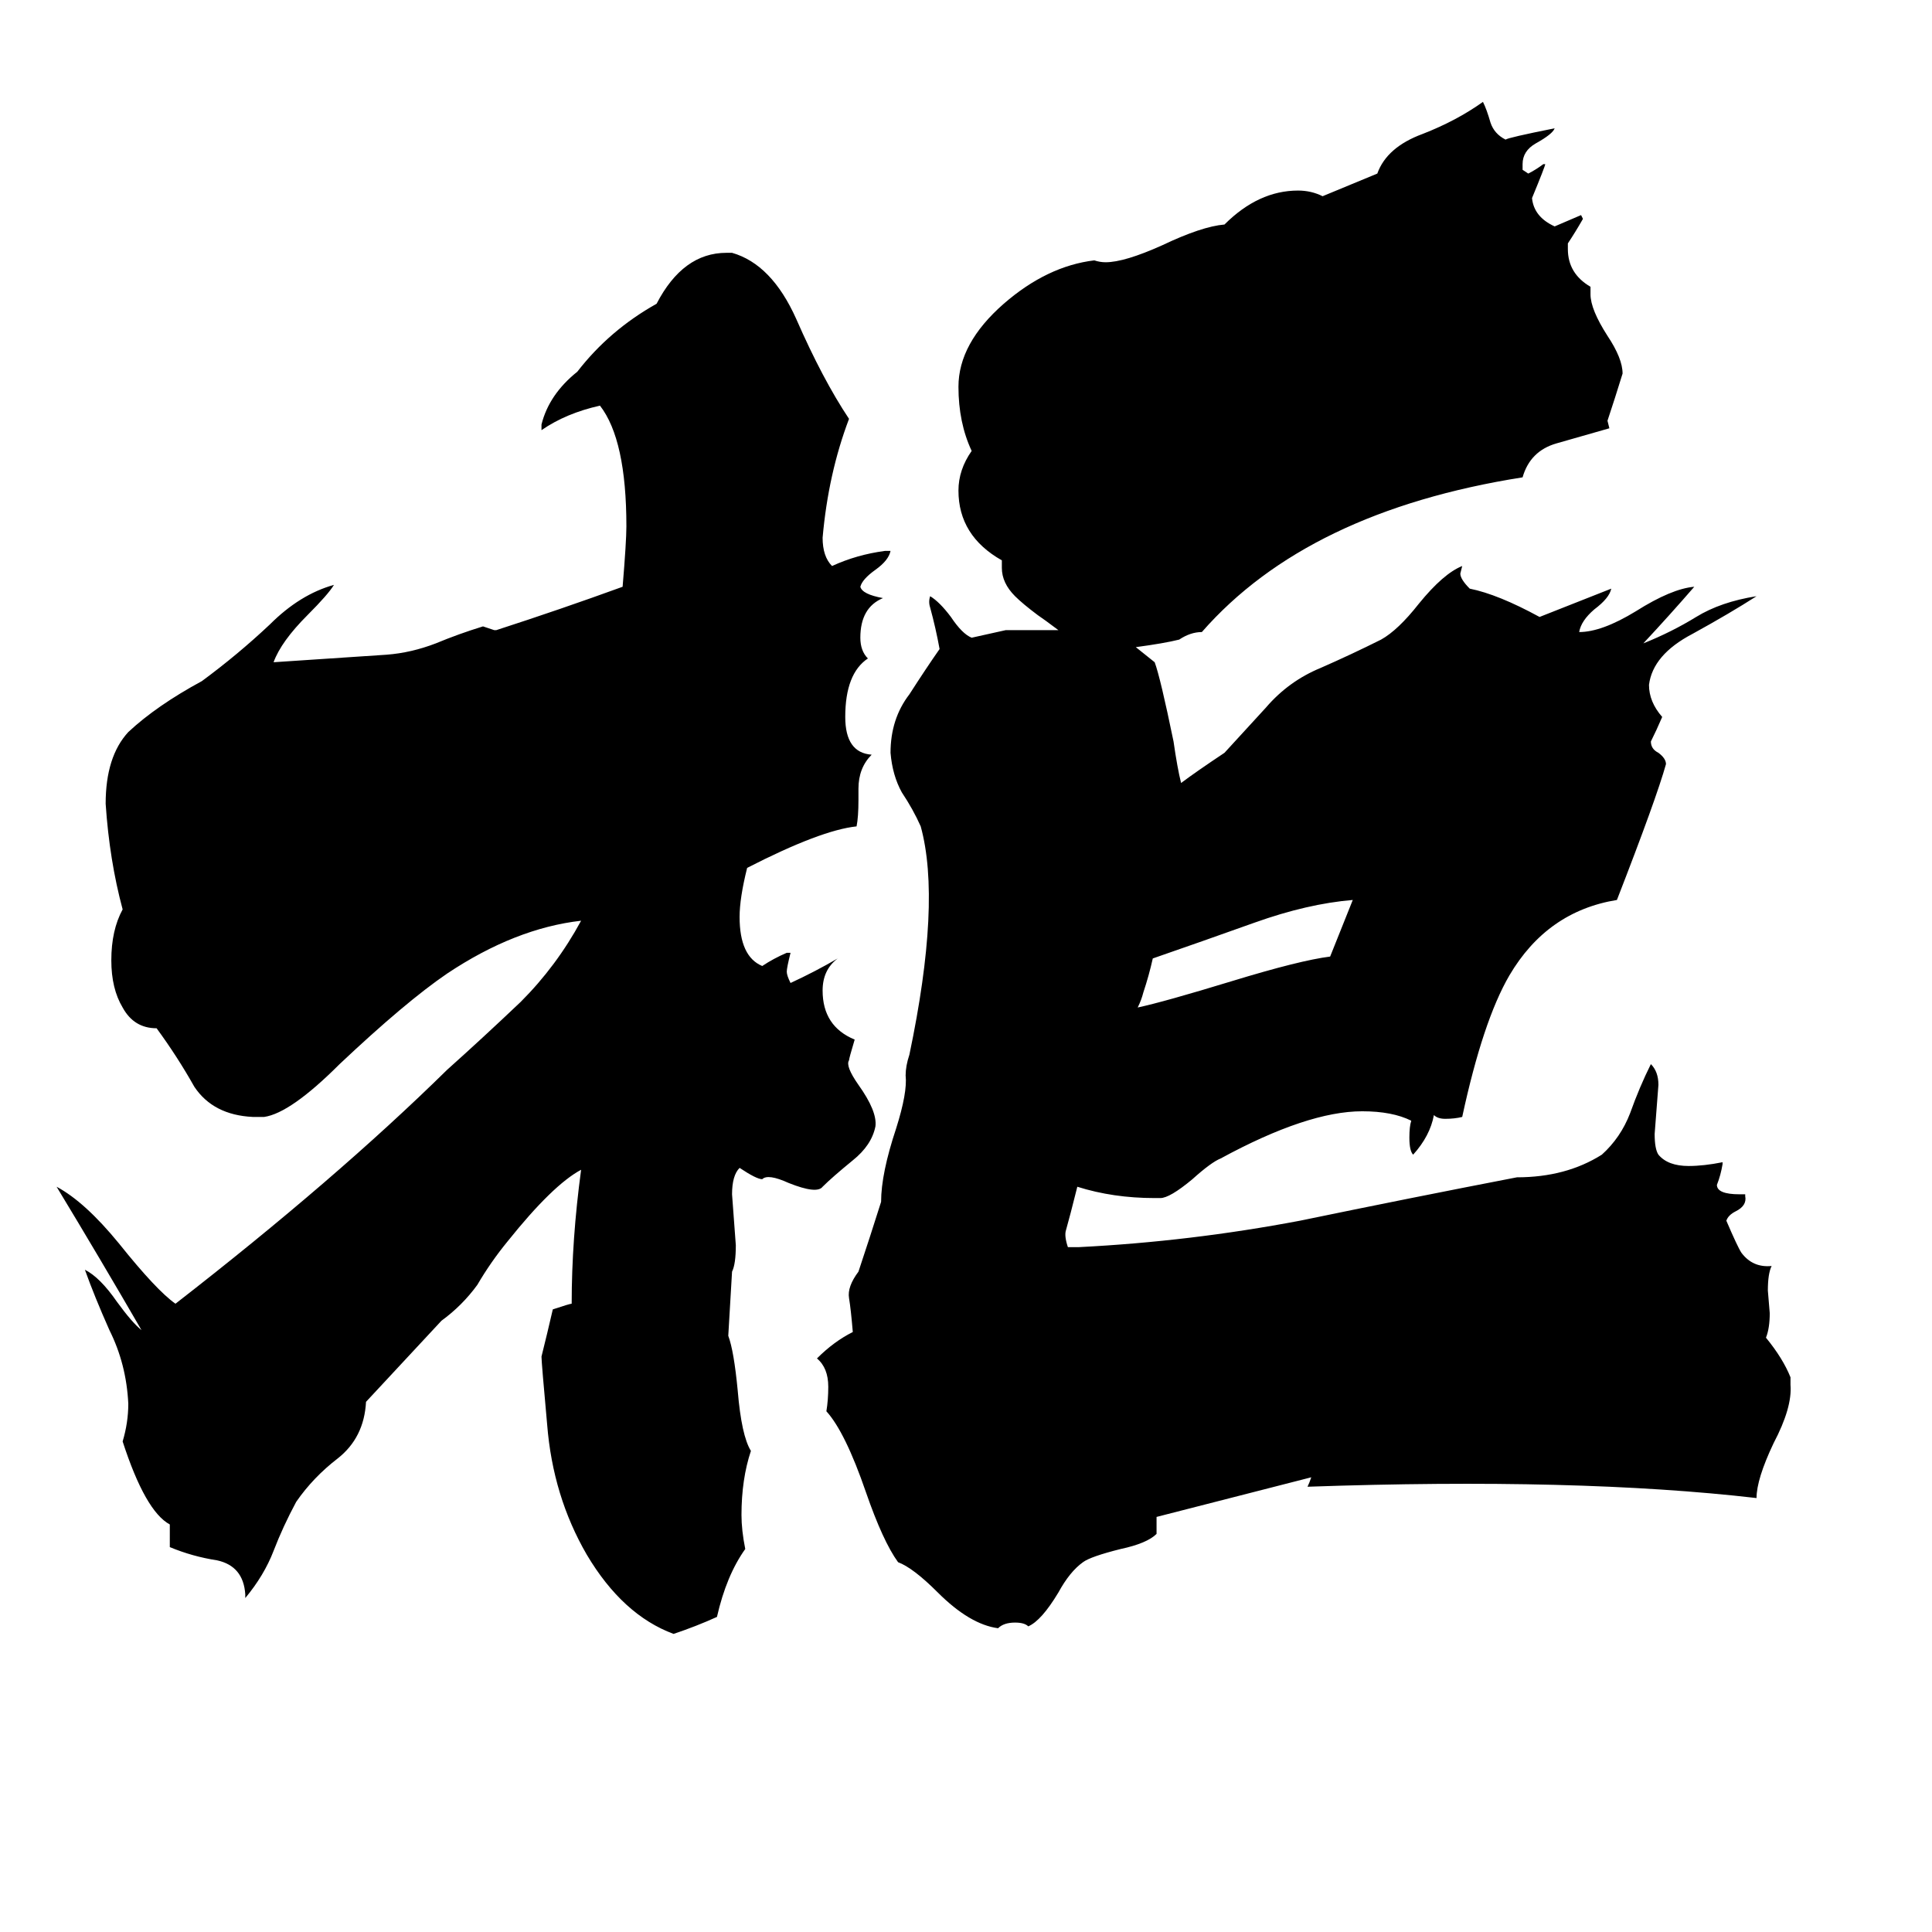 <svg xmlns="http://www.w3.org/2000/svg" viewBox="0 -800 1024 1024">
	<path fill="#000000" d="M205 -453Q218 -454 231 -459Q243 -464 256 -468Q259 -467 262 -466H263Q297 -477 330 -489Q332 -513 332 -521Q332 -567 318 -585Q300 -581 287 -572V-575Q291 -591 306 -603Q323 -625 348 -639Q362 -666 385 -666H388Q409 -660 422 -631Q436 -599 450 -578Q439 -549 436 -515Q436 -505 441 -500Q454 -506 469 -508H472Q471 -503 464 -498Q457 -493 456 -489Q457 -485 468 -483Q456 -478 456 -462Q456 -455 460 -451Q448 -443 448 -420Q448 -401 462 -400Q455 -393 455 -382V-376Q455 -367 454 -362Q435 -360 396 -340Q392 -324 392 -314Q392 -293 404 -288Q410 -292 417 -295H419Q417 -287 417 -285Q417 -283 419 -279Q432 -285 444 -292Q436 -286 436 -275Q436 -256 453 -249Q450 -239 450 -238Q448 -235 455 -225Q465 -211 464 -203Q462 -193 452 -185Q441 -176 436 -171Q433 -167 418 -173Q407 -178 404 -175Q401 -175 392 -181Q388 -177 388 -167Q389 -153 390 -140Q390 -130 388 -126L386 -92Q389 -84 391 -63Q393 -39 398 -31Q393 -16 393 3Q393 11 395 21Q385 35 380 57Q369 62 357 66Q330 56 311 24Q293 -7 290 -45Q287 -78 287 -81Q290 -93 293 -106Q302 -109 303 -109Q303 -143 308 -180Q293 -172 269 -142Q260 -131 253 -119Q245 -108 234 -100L194 -57Q193 -38 179 -27Q166 -17 157 -4Q150 9 145 22Q140 35 130 47V45Q129 30 115 27Q102 25 90 20V8Q77 1 65 -36Q68 -46 68 -56Q67 -77 58 -95Q50 -113 45 -127Q53 -123 62 -110Q70 -99 75 -95Q53 -133 30 -171Q45 -163 63 -141Q83 -116 93 -109Q178 -175 237 -233Q256 -250 276 -269Q295 -288 308 -312Q273 -308 237 -284Q215 -269 180 -236Q154 -210 140 -208H134Q113 -209 103 -224Q94 -240 83 -255Q71 -255 65 -266Q59 -276 59 -291Q59 -307 65 -318Q58 -344 56 -374Q56 -399 68 -412Q83 -426 107 -439Q126 -453 143 -469Q159 -485 177 -490Q174 -485 163 -474Q149 -460 145 -449ZM695 -17L613 4V13Q608 18 594 21Q578 25 574 28Q567 33 561 44Q552 59 545 62Q543 60 538 60Q532 60 529 63Q514 61 497 44Q484 31 476 28Q468 17 459 -9Q448 -41 438 -52Q439 -58 439 -65Q439 -75 433 -80Q442 -89 452 -94Q451 -106 450 -112Q449 -118 455 -126Q461 -144 467 -163Q467 -178 475 -202Q481 -221 480 -230Q480 -235 482 -241Q499 -322 488 -362Q484 -371 478 -380Q473 -389 472 -401Q472 -419 482 -432Q491 -446 498 -456Q496 -467 493 -478Q492 -481 493 -484Q498 -481 504 -473Q510 -464 515 -462Q524 -464 533 -466Q547 -466 561 -466Q553 -472 550 -474Q542 -480 538 -484Q531 -491 531 -499V-503Q508 -516 508 -540Q508 -551 515 -561Q508 -576 508 -595Q508 -618 532 -639Q555 -659 580 -662Q583 -661 586 -661Q596 -661 616 -670Q637 -680 649 -681Q667 -699 688 -699Q695 -699 701 -696L730 -708Q735 -722 754 -729Q772 -736 786 -746Q788 -742 790 -735Q792 -729 798 -726Q799 -727 824 -732Q823 -729 814 -724Q807 -720 807 -713V-710L810 -708Q814 -710 818 -713H819Q819 -712 812 -695Q813 -685 824 -680Q831 -683 838 -686L839 -684Q835 -677 831 -671V-668Q831 -655 843 -648V-644Q843 -636 852 -622Q860 -610 860 -602Q856 -589 852 -577L853 -573Q839 -569 825 -565Q811 -561 807 -547Q693 -529 637 -465Q631 -465 625 -461Q617 -459 602 -457Q607 -453 612 -449Q615 -441 622 -407Q624 -393 626 -385Q634 -391 649 -401Q660 -413 671 -425Q683 -439 700 -446Q716 -453 732 -461Q741 -466 752 -480Q765 -496 775 -500L774 -496Q774 -493 779 -488Q794 -485 816 -473L854 -488Q853 -483 845 -477Q838 -471 837 -465Q849 -465 867 -476Q886 -488 898 -489Q885 -474 871 -459Q886 -465 899 -473Q912 -481 931 -484Q917 -475 897 -464Q876 -453 874 -437Q874 -428 881 -420Q878 -413 875 -407Q875 -403 879 -401Q883 -398 883 -395Q878 -377 857 -323Q820 -317 800 -283Q786 -259 775 -208Q771 -207 766 -207Q762 -207 760 -209Q758 -198 749 -188Q747 -190 747 -197Q747 -203 748 -206Q738 -211 722 -211Q693 -211 647 -186Q642 -184 632 -175Q620 -165 615 -165H612Q590 -165 571 -171Q567 -155 565 -148Q564 -145 566 -139H572Q631 -142 689 -153Q747 -165 804 -176Q830 -176 849 -188Q859 -197 864 -210Q869 -224 875 -236Q879 -232 879 -225Q878 -212 877 -199Q877 -191 879 -188Q884 -182 895 -182Q903 -182 913 -184V-183Q912 -177 910 -172Q910 -167 922 -167H925V-166Q926 -161 920 -158Q916 -156 915 -153Q921 -139 923 -136Q929 -128 939 -129Q937 -125 937 -116L938 -104Q938 -96 936 -91Q945 -80 949 -70V-66Q950 -54 940 -35Q931 -16 931 -6Q836 -17 693 -12Q694 -14 695 -17ZM611 -292Q609 -283 606 -274Q605 -270 603 -266Q617 -269 653 -280Q689 -291 705 -293Q711 -308 717 -323Q693 -321 665 -311Q637 -301 611 -292Z"/>
</svg>